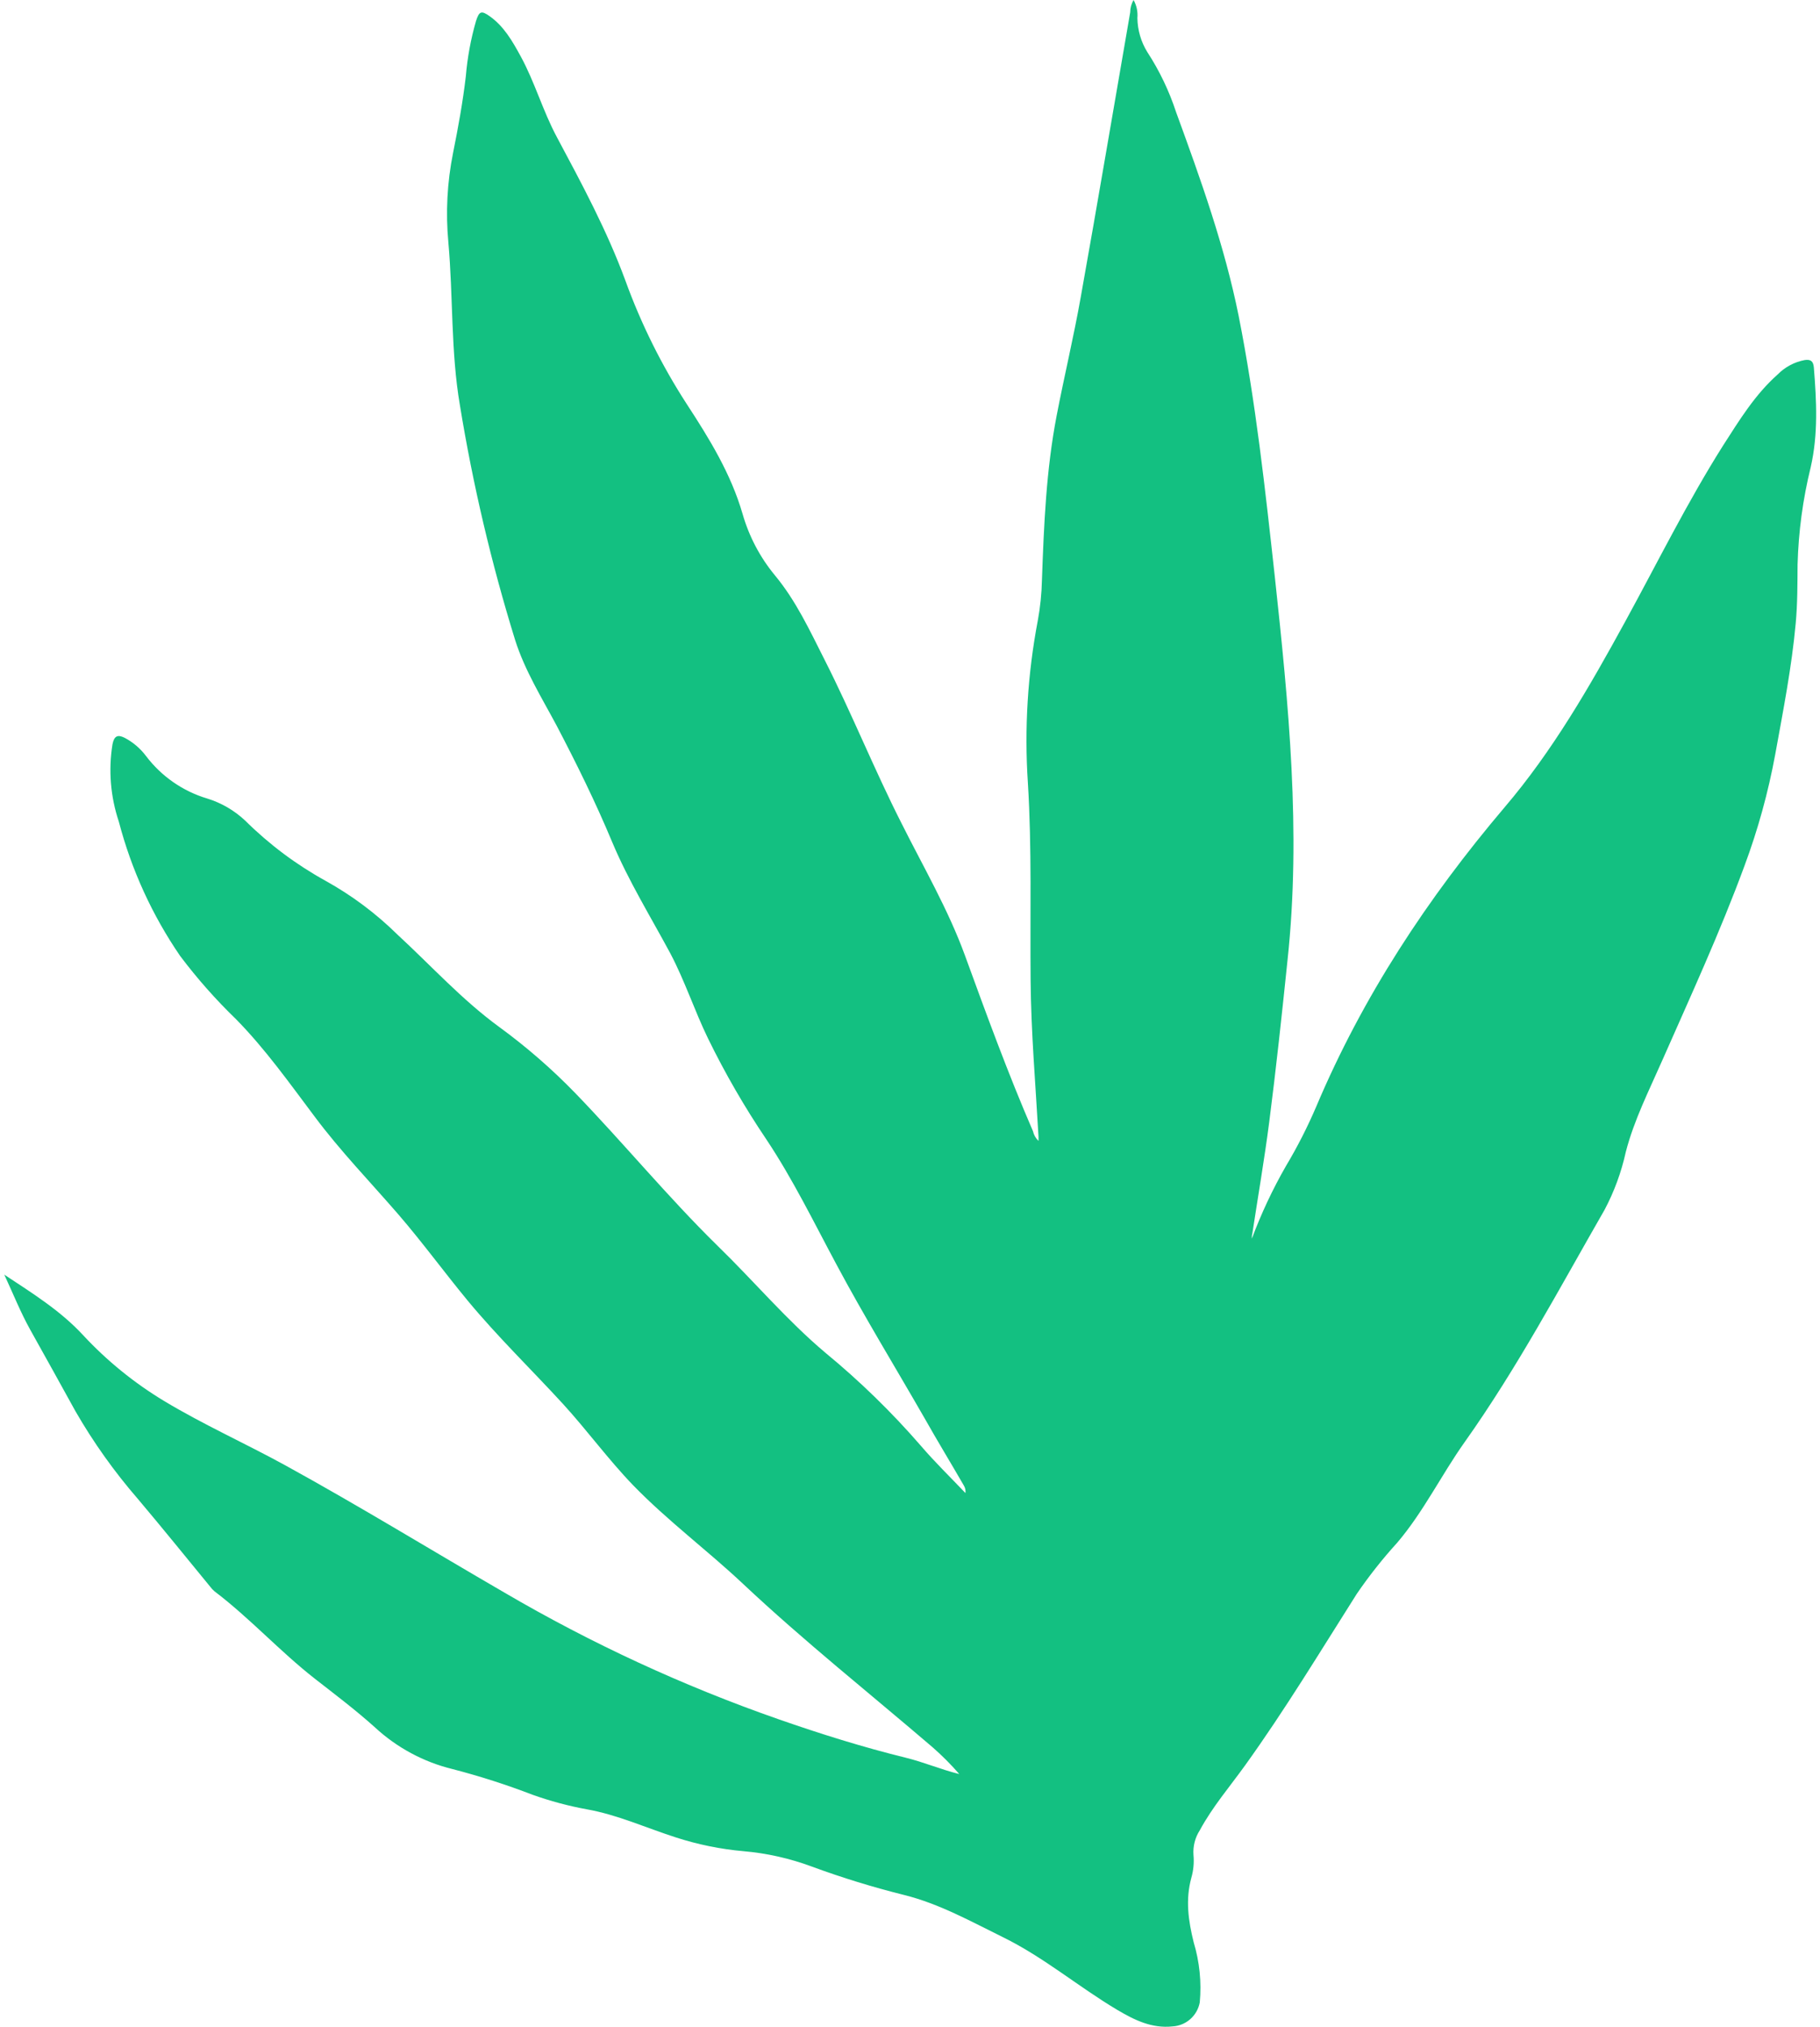 <svg width="115" height="128" viewBox="0 0 115 128" fill="none" xmlns="http://www.w3.org/2000/svg">
<path d="M79.1 78.23C79.1 78.128 79.1 78.027 79.128 77.93C79.486 75.577 79.892 73.232 80.197 70.875C80.635 67.473 81.001 64.059 81.354 60.645C82.226 52.545 81.422 44.473 80.551 36.417C79.944 30.905 79.345 25.385 78.264 19.938C77.372 15.515 75.853 11.295 74.311 7.075C73.871 5.735 73.26 4.46 72.49 3.28C72.096 2.639 71.881 1.901 71.868 1.146C71.905 0.748 71.821 0.348 71.626 0C71.488 0.236 71.415 0.504 71.414 0.778C70.373 6.768 69.364 12.766 68.291 18.752C67.846 21.267 67.247 23.749 66.765 26.256C66.106 29.682 65.961 33.141 65.837 36.632C65.818 37.491 65.731 38.347 65.575 39.192C64.933 42.566 64.722 46.01 64.948 49.438C65.206 53.59 65.081 57.753 65.121 61.908C65.149 65.213 65.435 68.502 65.62 71.798C65.62 71.863 65.62 71.924 65.62 72.058C65.445 71.892 65.323 71.677 65.27 71.442C63.691 67.797 62.337 64.083 60.979 60.361C59.914 57.437 58.343 54.752 56.961 51.99C55.237 48.596 53.822 45.056 52.099 41.662C51.166 39.819 50.299 37.944 48.965 36.337C48.023 35.198 47.326 33.874 46.919 32.449C46.184 29.917 44.822 27.706 43.404 25.535C41.813 23.083 40.506 20.455 39.51 17.703C38.353 14.564 36.774 11.627 35.191 8.667C34.303 7.019 33.796 5.192 32.896 3.548C32.382 2.608 31.844 1.66 30.936 1.021C30.409 0.648 30.277 0.709 30.076 1.332C29.747 2.473 29.532 3.644 29.433 4.828C29.244 6.448 28.947 8.068 28.629 9.651C28.254 11.516 28.153 13.427 28.332 15.321C28.637 18.739 28.481 22.206 29.059 25.588C29.879 30.61 31.046 35.569 32.551 40.427C33.161 42.347 34.234 44.072 35.167 45.818C36.44 48.248 37.638 50.678 38.69 53.201C39.711 55.631 41.101 57.878 42.355 60.211C43.271 61.945 43.878 63.816 44.734 65.578C45.815 67.791 47.049 69.925 48.426 71.964C50.102 74.479 51.42 77.189 52.846 79.846C54.606 83.142 56.559 86.326 58.419 89.566C59.223 90.991 60.083 92.401 60.91 93.834C60.991 93.974 61.024 94.136 61.003 94.296C60.062 93.304 59.078 92.352 58.19 91.315C56.348 89.191 54.331 87.227 52.163 85.443C49.712 83.381 47.639 80.911 45.332 78.671C42.198 75.597 39.398 72.191 36.356 69.044C34.87 67.511 33.257 66.109 31.534 64.853C29.188 63.139 27.235 60.981 25.105 59.017C23.758 57.691 22.238 56.555 20.589 55.639C18.727 54.614 17.015 53.334 15.502 51.836C14.816 51.188 13.991 50.707 13.091 50.431C11.551 49.971 10.196 49.029 9.222 47.741C8.864 47.266 8.405 46.876 7.88 46.599C7.43 46.372 7.213 46.482 7.108 47.004C6.844 48.644 6.982 50.323 7.51 51.897C8.304 54.928 9.615 57.798 11.384 60.377C12.455 61.798 13.634 63.132 14.912 64.367C16.764 66.25 18.299 68.416 19.874 70.51C21.505 72.697 23.402 74.653 25.182 76.711C26.701 78.473 28.075 80.356 29.557 82.15C31.45 84.434 33.575 86.488 35.584 88.679C37.107 90.347 38.441 92.182 40.004 93.802C42.182 96.046 44.689 97.904 46.959 100.039C50.801 103.647 54.923 106.924 58.917 110.342C59.521 110.869 60.087 111.437 60.613 112.043C59.448 111.755 58.371 111.29 57.226 111.01C54.514 110.342 51.846 109.508 49.19 108.58C43.178 106.482 37.382 103.805 31.88 100.586C27.259 97.909 22.703 95.114 18.021 92.542C15.486 91.153 12.846 89.971 10.387 88.492C8.489 87.351 6.759 85.947 5.248 84.321C3.818 82.774 2.034 81.668 0.27 80.502C0.816 81.672 1.294 82.879 1.921 84.001C2.881 85.706 3.822 87.423 4.77 89.132C5.907 91.104 7.23 92.96 8.72 94.677C10.263 96.503 11.765 98.366 13.284 100.213C13.362 100.319 13.453 100.416 13.553 100.501C15.791 102.198 17.688 104.299 19.898 106.025C21.176 107.021 22.47 107.997 23.679 109.083C25.07 110.372 26.764 111.284 28.601 111.731C30.314 112.175 32 112.716 33.652 113.351C34.764 113.749 35.906 114.055 37.067 114.267C39.024 114.615 40.816 115.437 42.692 116.04C44.086 116.493 45.525 116.787 46.984 116.915C48.463 117.043 49.919 117.372 51.311 117.891C53.219 118.593 55.162 119.19 57.133 119.681C59.355 120.236 61.348 121.35 63.389 122.354C65.961 123.618 68.147 125.481 70.594 126.935C71.679 127.575 72.768 128.122 74.098 127.98C74.51 127.956 74.902 127.794 75.212 127.52C75.523 127.245 75.733 126.874 75.809 126.465C75.927 125.19 75.797 123.904 75.427 122.678C75.086 121.305 74.897 119.977 75.279 118.588C75.413 118.121 75.457 117.633 75.412 117.15C75.373 116.6 75.514 116.052 75.813 115.591C76.617 114.104 77.706 112.841 78.678 111.488C81.194 107.989 83.424 104.299 85.73 100.663C86.509 99.524 87.366 98.442 88.293 97.423C89.953 95.471 91.074 93.15 92.549 91.076C95.864 86.407 98.543 81.356 101.388 76.407C101.997 75.259 102.447 74.033 102.727 72.762C103.248 70.737 104.204 68.862 105.041 66.954C106.828 62.904 108.693 58.855 110.228 54.683C111.08 52.396 111.73 50.038 112.173 47.636C112.671 44.886 113.214 42.136 113.467 39.346C113.579 38.131 113.575 36.887 113.583 35.656C113.639 33.586 113.916 31.527 114.411 29.516C114.893 27.41 114.78 25.321 114.612 23.21C114.575 22.785 114.391 22.688 114.025 22.741C113.377 22.865 112.782 23.184 112.318 23.656C110.887 24.928 109.907 26.536 108.878 28.135C106.611 31.724 104.731 35.531 102.694 39.252C100.448 43.355 98.114 47.421 95.06 50.998C90.206 56.72 86.108 62.933 83.17 69.887C82.616 71.181 81.976 72.437 81.254 73.645C80.412 75.111 79.692 76.644 79.1 78.23Z" fill="#13C081"/>
</svg>
